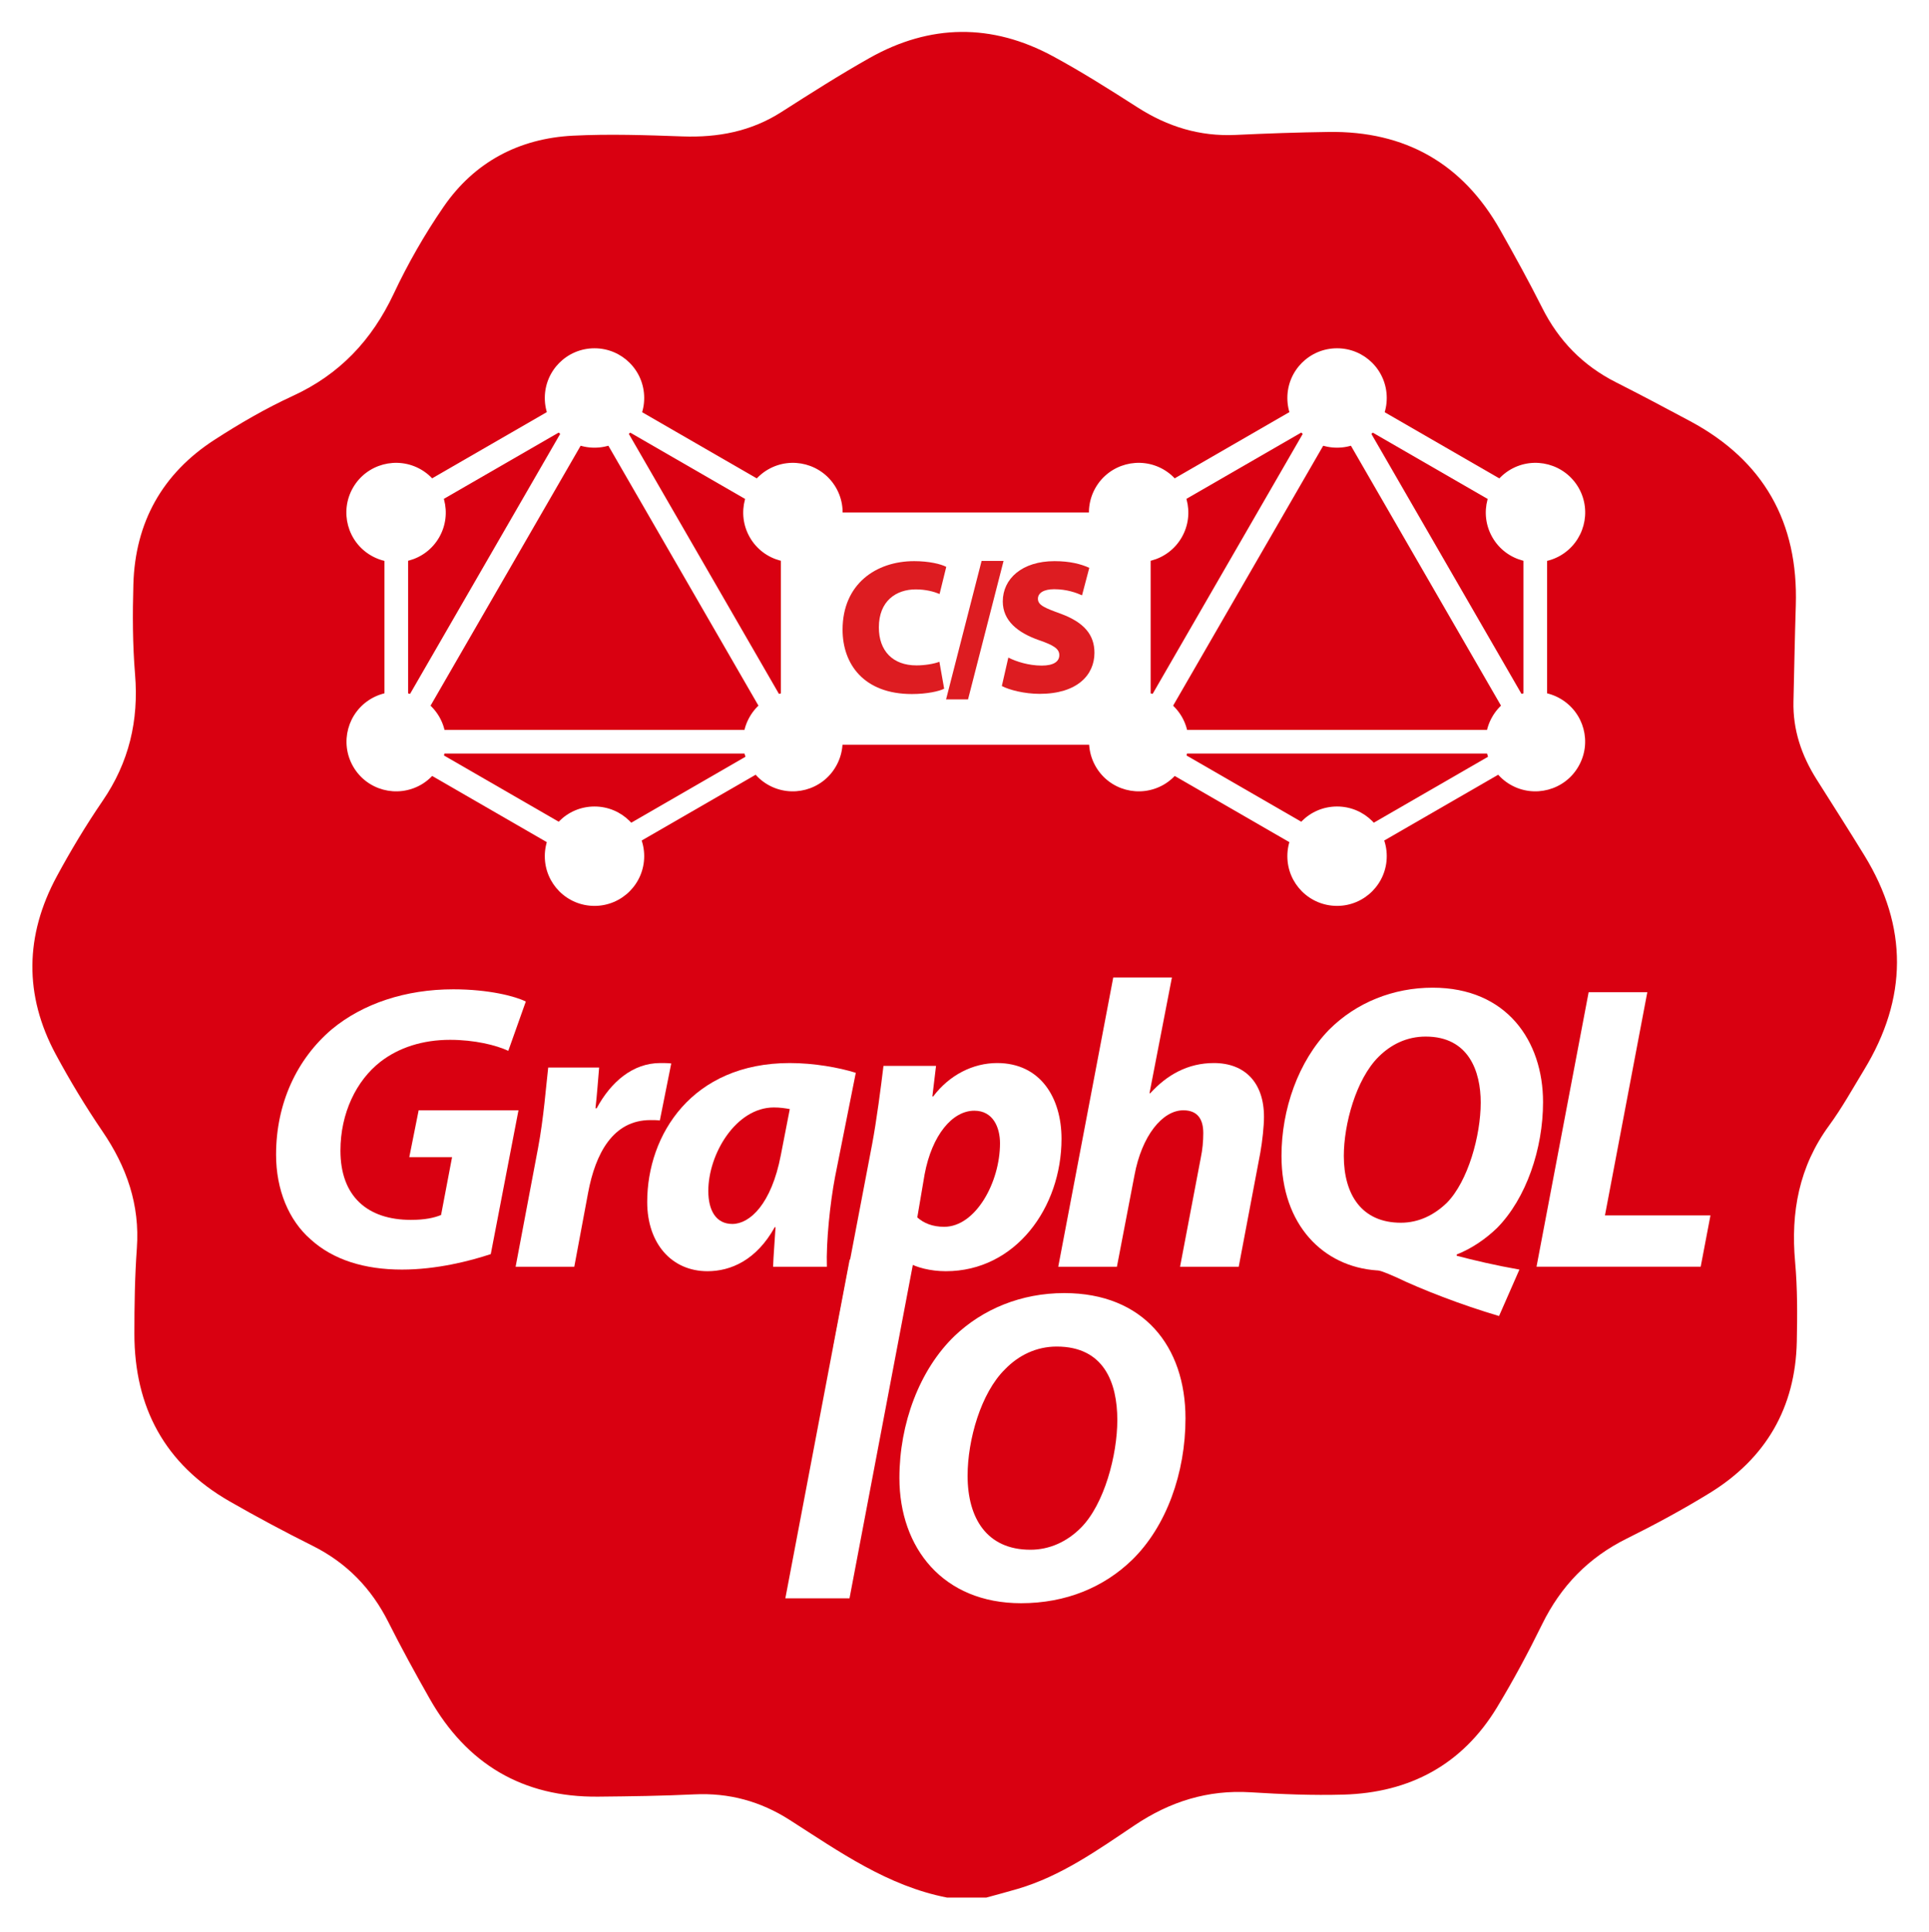 <?xml version="1.0" encoding="UTF-8" standalone="no"?>
<!DOCTYPE svg PUBLIC "-//W3C//DTD SVG 1.1//EN" "http://www.w3.org/Graphics/SVG/1.1/DTD/svg11.dtd">
<svg xmlns:dc="http://purl.org/dc/elements/1.1/" xmlns="http://www.w3.org/2000/svg" version="1.1" xmlns:xl="http://www.w3.org/1999/xlink" viewBox="0 0 1515.216 1517.351" width="1515.216" height="1517.351">
  <defs/>
  <g id="Canvas_1" stroke="none" stroke-opacity="1" stroke-dasharray="none" fill="none" fill-opacity="1">
    <title>Canvas 1</title>
    <rect fill="white" x="0" y="0" width="1515.216" height="1517.351"/>
    <g id="Canvas_1: Layer 1">
      <title>Layer 1</title>
      <g id="Graphic_2">
        <path d="M 744.004 1490.622 C 697.205 1481.558 659.229 1454.517 620.266 1429.611 C 597.304 1414.933 572.617 1408.208 545.327 1409.531 C 520.205 1410.748 495.03 1411.078 469.873 1411.325 C 410.577 1411.908 366.608 1385.676 337.501 1334.372 C 326.265 1314.567 315.303 1294.576 305.078 1274.236 C 291.712 1247.646 272.32 1227.663 245.601 1214.294 C 223.479 1203.225 201.612 1191.569 180.167 1179.244 C 129.577 1150.169 105.568 1105.531 105.556 1047.721 C 105.551 1025.325 105.892 1002.872 107.493 980.547 C 109.948 946.325 99.489 916.589 80.452 888.661 C 67.204 869.226 54.98 848.968 43.817 828.26 C 18.756 781.768 19.619 734.702 44.576 688.468 C 55.57 668.102 67.578 648.161 80.641 629.064 C 101.345 598.796 109.082 566.033 106.08 529.658 C 104.145 506.207 104.087 482.501 104.763 458.955 C 106.16 410.315 127.544 371.998 168.358 345.561 C 188.087 332.781 208.626 320.839 229.954 311.03 C 266.812 294.079 292.057 267.257 309.232 230.79 C 320.398 207.082 333.586 184.013 348.441 162.429 C 372.632 127.278 407.685 108.709 450.128 106.574 C 478.726 105.135 507.499 106.131 536.154 107.152 C 564.029 108.144 589.935 103.248 613.758 88.017 C 636.591 73.418 659.481 58.823 683.078 45.526 C 730.604 18.746 779.111 18.236 827.081 44.188 C 849.854 56.508 871.794 70.445 893.623 84.414 C 917.209 99.509 942.44 107.317 970.573 105.985 C 994.912 104.833 1019.277 103.984 1043.64 103.643 C 1103.625 102.802 1148.841 128.309 1178.403 180.693 C 1189.792 200.875 1201.007 221.186 1211.413 241.886 C 1224.422 267.763 1243.424 287.184 1269.24 300.258 C 1288.864 310.197 1308.313 320.49 1327.697 330.892 C 1385.37 361.842 1412.64 410.263 1410.597 475.525 C 1409.81 500.667 1409.353 525.819 1408.758 550.967 C 1408.228 573.332 1415.109 593.496 1426.921 612.213 C 1439.503 632.15 1452.225 652.001 1464.545 672.099 C 1498.889 728.126 1498.339 784.238 1464.336 840.203 C 1455.36 854.976 1446.939 870.195 1436.758 884.108 C 1413.135 916.389 1406.521 952.239 1410.05 991.312 C 1411.919 1012.003 1411.806 1032.949 1411.382 1053.755 C 1410.322 1105.817 1387.015 1145.736 1342.847 1172.874 C 1321.792 1185.812 1299.953 1197.619 1277.804 1208.597 C 1247.668 1223.533 1226.023 1245.921 1211.265 1276.019 C 1200.385 1298.207 1188.673 1320.082 1175.874 1341.213 C 1148.612 1386.222 1107.36 1408.22 1055.385 1409.724 C 1031.069 1410.428 1006.639 1409.408 982.34 1407.9 C 948.726 1405.813 919.028 1415.164 891.242 1433.801 C 862.262 1453.24 833.631 1473.665 799.49 1483.744 C 791.259 1486.174 782.949 1488.338 774.676 1490.624 C 764.451 1490.622 754.227 1490.622 744.004 1490.622 Z" fill="#d90011"/>
      </g>
      <g id="Group_3">
        <g id="Graphic_10">
          <path d="M 385.5 985.134 C 369.179 990.573 342.939 997.294 315.738 997.294 C 286.297 997.294 261.656 989.613 244.056 973.613 C 226.776 958.573 216.855 934.572 216.855 907.051 C 216.855 866.73 233.175 831.849 260.696 808.489 C 285.017 788.329 318.617 777.129 356.058 777.129 C 383.899 777.129 404.699 782.568 413.019 786.729 L 399.259 825.451 C 389.658 820.971 372.698 816.81 353.498 816.81 C 332.058 816.81 313.177 822.89 298.777 834.09 C 279.897 848.811 267.416 874.411 267.416 903.852 C 267.416 940.013 288.856 958.253 322.777 958.253 C 333.657 958.253 341.018 956.652 346.458 954.413 L 355.098 908.972 L 321.497 908.972 L 328.857 872.171 L 407.259 872.171 Z" fill="white"/>
        </g>
        <g id="Graphic_9">
          <path d="M 405.012 995.054 L 422.613 901.932 C 427.093 878.251 429.013 852.011 430.613 838.571 L 470.614 838.571 C 469.654 849.132 469.014 859.691 467.734 870.572 L 468.694 870.572 C 479.894 849.771 497.174 835.051 518.615 835.051 C 521.495 835.051 524.375 835.051 527.255 835.371 L 518.295 880.172 C 516.055 879.853 513.495 879.853 510.935 879.853 C 481.494 879.853 467.734 906.093 461.974 936.814 L 451.094 995.055 L 405.012 995.055 Z" fill="white"/>
        </g>
        <g id="Graphic_8">
          <path d="M 607.257 995.054 C 607.577 985.774 608.537 975.213 609.177 964.013 L 608.537 964.013 C 594.137 989.934 573.976 998.575 555.736 998.575 C 527.575 998.575 508.375 976.814 508.375 944.174 C 508.375 891.372 543.576 835.051 620.378 835.051 C 639.258 835.051 659.099 838.572 672.219 842.732 L 655.899 924.654 C 652.059 944.814 648.859 975.535 649.499 995.055 L 607.257 995.055 Z M 620.377 871.211 C 616.856 870.571 612.697 869.931 607.897 869.931 C 578.136 869.931 556.376 906.412 556.376 935.533 C 556.376 950.893 562.456 961.454 575.256 961.454 C 589.016 961.454 605.977 945.773 613.337 907.373 Z" fill="white"/>
        </g>
        <g id="Graphic_7">
          <path d="M 654.606 1058.415 L 685.007 899.052 C 688.527 880.491 692.047 853.29 693.967 837.29 L 735.248 837.29 L 732.368 861.291 L 733.008 861.291 C 745.808 844.33 764.368 835.05 783.249 835.05 C 817.169 835.05 833.81 862.251 833.81 894.571 C 833.81 948.652 797.649 998.574 742.928 998.574 C 730.448 998.574 719.568 995.374 714.128 992.174 L 713.168 992.174 L 700.688 1058.415 Z M 720.528 956.333 C 725.648 960.812 732.368 963.693 741.649 963.693 C 766.29 963.693 785.49 928.812 785.49 898.091 C 785.49 885.611 780.05 872.49 765.33 872.49 C 748.049 872.49 732.049 891.69 726.289 922.411 Z" fill="white"/>
        </g>
        <g id="Graphic_6">
          <path d="M 831.246 995.054 L 874.447 767.849 L 920.528 767.849 L 902.927 858.731 L 903.567 858.731 C 916.687 844.331 933.007 835.05 953.488 835.05 C 977.809 835.05 992.849 850.41 992.849 877.291 C 992.849 884.651 991.569 896.491 989.969 905.451 L 973.009 995.054 L 926.928 995.054 L 943.248 909.292 C 944.528 903.212 945.168 896.491 945.168 890.092 C 945.168 879.531 941.008 872.171 929.488 872.171 C 913.168 872.171 896.847 892.012 891.087 923.372 L 877.327 995.054 L 831.246 995.054 Z" fill="white"/>
        </g>
        <g id="Graphic_5">
          <path d="M 1177.486 1033.775 C 1148.046 1025.135 1116.045 1012.655 1096.844 1003.375 C 1086.604 998.895 1083.724 997.935 1081.484 997.935 C 1039.563 995.055 1006.602 962.414 1006.602 908.013 C 1006.602 871.533 1019.722 833.771 1044.043 808.811 C 1065.483 787.371 1094.604 775.85 1125.325 775.85 C 1183.566 775.85 1212.047 817.771 1212.047 865.772 C 1212.047 902.253 1198.927 941.294 1175.887 964.655 C 1167.246 972.975 1156.366 980.655 1144.206 985.455 L 1144.206 986.415 C 1157.326 989.936 1175.246 994.096 1193.487 997.296 Z M 1082.764 830.25 C 1065.163 847.851 1055.563 883.051 1055.563 908.012 C 1055.563 938.412 1069.643 960.493 1100.364 960.493 C 1114.445 960.493 1126.605 954.413 1136.525 944.812 C 1153.166 927.852 1163.086 892.011 1163.086 866.09 C 1163.086 841.77 1153.806 814.249 1119.885 814.249 C 1105.165 814.25 1092.684 820.33 1082.764 830.25 Z" fill="white"/>
        </g>
        <g id="Graphic_4">
          <path d="M 1247.878 779.369 L 1293.959 779.369 L 1260.679 954.732 L 1343.561 954.732 L 1335.88 995.053 L 1206.917 995.053 Z" fill="white"/>
        </g>
      </g>
      <g id="Group_11">
        <g id="Group_42">
          <g id="Group_43">
            <g id="Graphic_44">
              <path d="M 291.46 598.144 L 470.585 287.901 L 486.664 297.184 L 307.539 607.428 Z" fill="white"/>
            </g>
          </g>
        </g>
        <g id="Group_39">
          <g id="Group_40">
            <g id="Graphic_41">
              <rect x="287.789" y="573.359" width="358.257" height="18.567" fill="white"/>
            </g>
          </g>
        </g>
        <g id="Group_36">
          <g id="Group_37">
            <g id="Graphic_38">
              <path d="M 294.864 583.792 L 304.147 567.713 L 483.339 671.172 L 474.056 687.251 Z" fill="white"/>
            </g>
          </g>
        </g>
        <g id="Group_33">
          <g id="Group_34">
            <g id="Graphic_35">
              <path d="M 450.535 314.149 L 459.819 298.07 L 639.01 401.53 L 629.727 417.609 Z" fill="white"/>
            </g>
          </g>
        </g>
        <g id="Group_30">
          <g id="Group_31">
            <g id="Graphic_32">
              <path d="M 294.918 401.45 L 474.11 297.991 L 483.394 314.07 L 304.202 417.529 Z" fill="white"/>
            </g>
          </g>
        </g>
        <g id="Group_27">
          <g id="Group_28">
            <g id="Graphic_29">
              <path d="M 447.295 297.182 L 463.374 287.898 L 642.499 598.142 L 626.42 607.426 Z" fill="white"/>
            </g>
          </g>
        </g>
        <g id="Group_24">
          <g id="Group_25">
            <g id="Graphic_26">
              <rect x="301.994" y="389.141" width="18.567" height="206.924" fill="white"/>
            </g>
          </g>
        </g>
        <g id="Group_21">
          <g id="Group_22">
            <g id="Graphic_23">
              <rect x="613.386" y="389.141" width="18.567" height="206.924" fill="white"/>
            </g>
          </g>
        </g>
        <g id="Group_18">
          <g id="Group_19">
            <g id="Graphic_20">
              <path d="M 462.788 665.341 L 618.637 575.359 L 626.746 589.404 L 470.897 679.386 Z" fill="white"/>
            </g>
          </g>
        </g>
        <g id="Graphic_17">
          <path d="M 656.56 602.105 C 645.822 620.784 621.886 627.16 603.207 616.422 C 584.528 605.684 578.152 581.748 588.89 563.069 C 599.628 544.39 623.564 538.014 642.243 548.752 C 661.034 559.602 667.41 583.426 656.56 602.105" fill="white"/>
        </g>
        <g id="Graphic_16">
          <path d="M 344.945 422.137 C 334.207 440.816 310.271 447.192 291.592 436.454 C 272.913 425.716 266.537 401.78 277.275 383.101 C 288.013 364.422 311.949 358.046 330.628 368.784 C 349.307 379.634 355.682 403.458 344.945 422.137" fill="white"/>
        </g>
        <g id="Graphic_15">
          <path d="M 277.387 602.105 C 266.649 583.426 273.025 559.602 291.704 548.752 C 310.383 538.014 334.207 544.39 345.057 563.069 C 355.795 581.748 349.419 605.572 330.74 616.422 C 311.949 627.159 288.124 620.784 277.387 602.105" fill="white"/>
        </g>
        <g id="Graphic_14">
          <path d="M 589.002 422.137 C 578.264 403.458 584.64 379.634 603.319 368.784 C 621.998 358.046 645.822 364.422 656.672 383.101 C 667.41 401.78 661.034 425.604 642.355 436.454 C 623.676 447.192 599.74 440.816 589.002 422.137" fill="white"/>
        </g>
        <g id="Graphic_13">
          <path d="M 466.974 711.607 C 445.387 711.607 427.938 694.158 427.938 672.571 C 427.938 650.984 445.387 633.535 466.974 633.535 C 488.561 633.535 506.01 650.984 506.01 672.571 C 506.009 694.046 488.561 711.607 466.974 711.607" fill="white"/>
        </g>
        <g id="Graphic_12">
          <path d="M 466.974 351.671 C 445.387 351.671 427.938 334.222 427.938 312.635 C 427.938 291.048 445.387 273.599 466.974 273.599 C 488.561 273.599 506.01 291.048 506.01 312.635 C 506.01 334.222 488.561 351.671 466.974 351.671" fill="white"/>
        </g>
      </g>
      <g id="Graphic_45">
        <path d="M 717.321 992.076 L 667.291 1255.514 L 616.89 1255.514 L 667.422 989.431 Z" fill="white"/>
      </g>
      <g id="Graphic_46">
        <path d="M 931.19 1114.111 C 931.19 1157.162 916.14 1199.163 889.189 1225.413 C 867.139 1246.764 837.388 1259.363 802.038 1259.363 C 740.787 1259.363 706.486 1215.963 706.486 1161.011 C 706.486 1118.311 722.236 1075.96 749.887 1049.36 C 771.937 1028.36 802.038 1015.759 835.989 1015.759 C 898.29 1015.759 931.19 1057.76 931.19 1114.111 Z M 789.438 1075.61 C 770.538 1094.161 760.037 1130.911 760.037 1159.261 C 760.037 1192.512 775.087 1217.363 809.388 1217.363 C 824.438 1217.363 838.088 1211.062 848.939 1200.213 C 867.489 1181.662 877.639 1142.812 877.639 1115.511 C 877.639 1086.111 867.139 1057.76 830.038 1057.76 C 814.288 1057.76 800.288 1064.41 789.438 1075.61 Z" fill="white"/>
      </g>
      <g id="Group_47">
        <g id="Group_78">
          <g id="Group_79">
            <g id="Graphic_80">
              <path d="M 874.733 598.152 L 1053.857 287.909 L 1069.936 297.192 L 890.812 607.436 Z" fill="white"/>
            </g>
          </g>
        </g>
        <g id="Group_75">
          <g id="Group_76">
            <g id="Graphic_77">
              <rect x="871.068" y="573.356" width="358.257" height="18.567" fill="white"/>
            </g>
          </g>
        </g>
        <g id="Group_72">
          <g id="Group_73">
            <g id="Graphic_74">
              <path d="M 878.136 583.799 L 887.419 567.72 L 1066.611 671.18 L 1057.328 687.259 Z" fill="white"/>
            </g>
          </g>
        </g>
        <g id="Group_69">
          <g id="Group_70">
            <g id="Graphic_71">
              <path d="M 1033.807 314.156 L 1043.091 298.077 L 1222.282 401.537 L 1212.999 417.616 Z" fill="white"/>
            </g>
          </g>
        </g>
        <g id="Group_66">
          <g id="Group_67">
            <g id="Graphic_68">
              <path d="M 878.187 401.453 L 1057.378 297.994 L 1066.662 314.073 L 887.47 417.532 Z" fill="white"/>
            </g>
          </g>
        </g>
        <g id="Group_63">
          <g id="Group_64">
            <g id="Graphic_65">
              <path d="M 1030.563 297.185 L 1046.642 287.902 L 1225.767 598.145 L 1209.688 607.429 Z" fill="white"/>
            </g>
          </g>
        </g>
        <g id="Group_60">
          <g id="Group_61">
            <g id="Graphic_62">
              <rect x="885.273" y="389.138" width="18.567" height="206.924" fill="white"/>
            </g>
          </g>
        </g>
        <g id="Group_57">
          <g id="Group_58">
            <g id="Graphic_59">
              <rect x="1196.665" y="389.138" width="18.567" height="206.924" fill="white"/>
            </g>
          </g>
        </g>
        <g id="Group_54">
          <g id="Group_55">
            <g id="Graphic_56">
              <path d="M 1046.056 665.344 L 1201.905 575.362 L 1210.014 589.407 L 1054.165 679.389 Z" fill="white"/>
            </g>
          </g>
        </g>
        <g id="Graphic_53">
          <path d="M 1239.839 602.101 C 1229.101 620.78 1205.165 627.156 1186.486 616.418 C 1167.807 605.68 1161.431 581.744 1172.169 563.065 C 1182.907 544.386 1206.843 538.01 1225.522 548.748 C 1244.313 559.598 1250.689 583.422 1239.839 602.101" fill="white"/>
        </g>
        <g id="Graphic_52">
          <path d="M 928.224 422.134 C 917.486 440.813 893.55 447.189 874.871 436.451 C 856.192 425.713 849.816 401.777 860.554 383.098 C 871.292 364.419 895.228 358.043 913.907 368.781 C 932.586 379.631 938.961 403.455 928.224 422.134" fill="white"/>
        </g>
        <g id="Graphic_51">
          <path d="M 860.666 602.101 C 849.928 583.422 856.304 559.598 874.983 548.748 C 893.662 538.01 917.486 544.386 928.336 563.065 C 939.074 581.744 932.698 605.568 914.019 616.418 C 895.228 627.156 871.403 620.781 860.666 602.101" fill="white"/>
        </g>
        <g id="Graphic_50">
          <path d="M 1172.281 422.134 C 1161.543 403.455 1167.919 379.631 1186.598 368.781 C 1205.277 358.043 1229.101 364.419 1239.951 383.098 C 1250.689 401.777 1244.313 425.601 1225.634 436.451 C 1206.955 447.188 1183.019 440.813 1172.281 422.134" fill="white"/>
        </g>
        <g id="Graphic_49">
          <path d="M 1050.252 711.603 C 1028.665 711.603 1011.216 694.154 1011.216 672.567 C 1011.216 650.98 1028.665 633.531 1050.252 633.531 C 1071.839 633.531 1089.288 650.98 1089.288 672.567 C 1089.288 694.043 1071.84 711.603 1050.252 711.603" fill="white"/>
        </g>
        <g id="Graphic_48">
          <path d="M 1050.252 351.668 C 1028.665 351.668 1011.216 334.219 1011.216 312.632 C 1011.216 291.045 1028.665 273.596 1050.252 273.596 C 1071.839 273.596 1089.288 291.045 1089.288 312.632 C 1089.288 334.219 1071.84 351.668 1050.252 351.668" fill="white"/>
        </g>
      </g>
      <g id="Graphic_81">
        <path d="M 895.774 585.027 L 622.918 585.027 L 622.918 493.822 L 623.063 402.616 L 895.774 402.616 L 895.629 493.822 Z" fill="white"/>
      </g>
      <g id="Group_82">
        <g id="Graphic_85">
          <path d="M 741.633 540.99 C 737.883 542.94 728.283 545.19 716.284 545.19 C 678.486 545.19 661.836 521.64 661.836 494.641 C 661.836 458.943 687.935 440.793 718.084 440.793 C 729.633 440.793 739.083 443.043 743.283 445.293 L 738.033 466.592 C 733.683 464.792 727.383 462.992 719.283 462.992 C 703.834 462.992 690.334 472.141 690.334 492.841 C 690.334 511.29 701.284 522.69 719.883 522.69 C 726.333 522.69 733.682 521.491 737.882 519.84 Z" fill="#dd1c21"/>
        </g>
        <g id="Graphic_84">
          <path d="M 743.135 549.389 L 771.033 440.644 L 788.283 440.644 L 760.384 549.389 Z" fill="#dd1c21"/>
        </g>
        <g id="Graphic_83">
          <path d="M 792.033 516.541 C 798.183 519.691 808.082 522.841 818.282 522.841 C 827.581 522.841 832.081 519.692 832.081 514.591 C 832.081 509.642 827.581 506.792 816.182 502.892 C 799.083 496.892 787.683 487.443 787.683 472.444 C 787.683 454.594 802.832 440.795 828.331 440.795 C 840.331 440.795 849.03 443.045 855.63 446.045 L 849.93 467.645 C 845.58 465.695 838.08 462.845 828.031 462.845 C 819.781 462.845 815.281 465.844 815.281 470.344 C 815.281 475.444 820.681 477.544 833.43 482.194 C 851.579 488.944 859.679 498.693 859.679 512.793 C 859.679 530.192 846.18 545.042 816.631 545.042 C 804.481 545.042 792.632 541.892 786.932 538.893 Z" fill="#dd1c21"/>
        </g>
      </g>
    </g>
    <g id="Canvas_1: Layer 2">
      <title>Layer 2</title>
      <g id="Graphic_86">
        <rect x="43" y="-593" width="2e3" height="3602" id="path"/>
        <clipPath id="clip_path">
          <use xl:href="#path"/>
        </clipPath>
        <g clip-path="url(#clip_path)">
          <image xl:href="image1.tiff" width="2e3" height="3602" opacity="1" transform="translate(943 1027.9) scale(.1)"/>
        </g>
      </g>
    </g>
  </g>
</svg>
